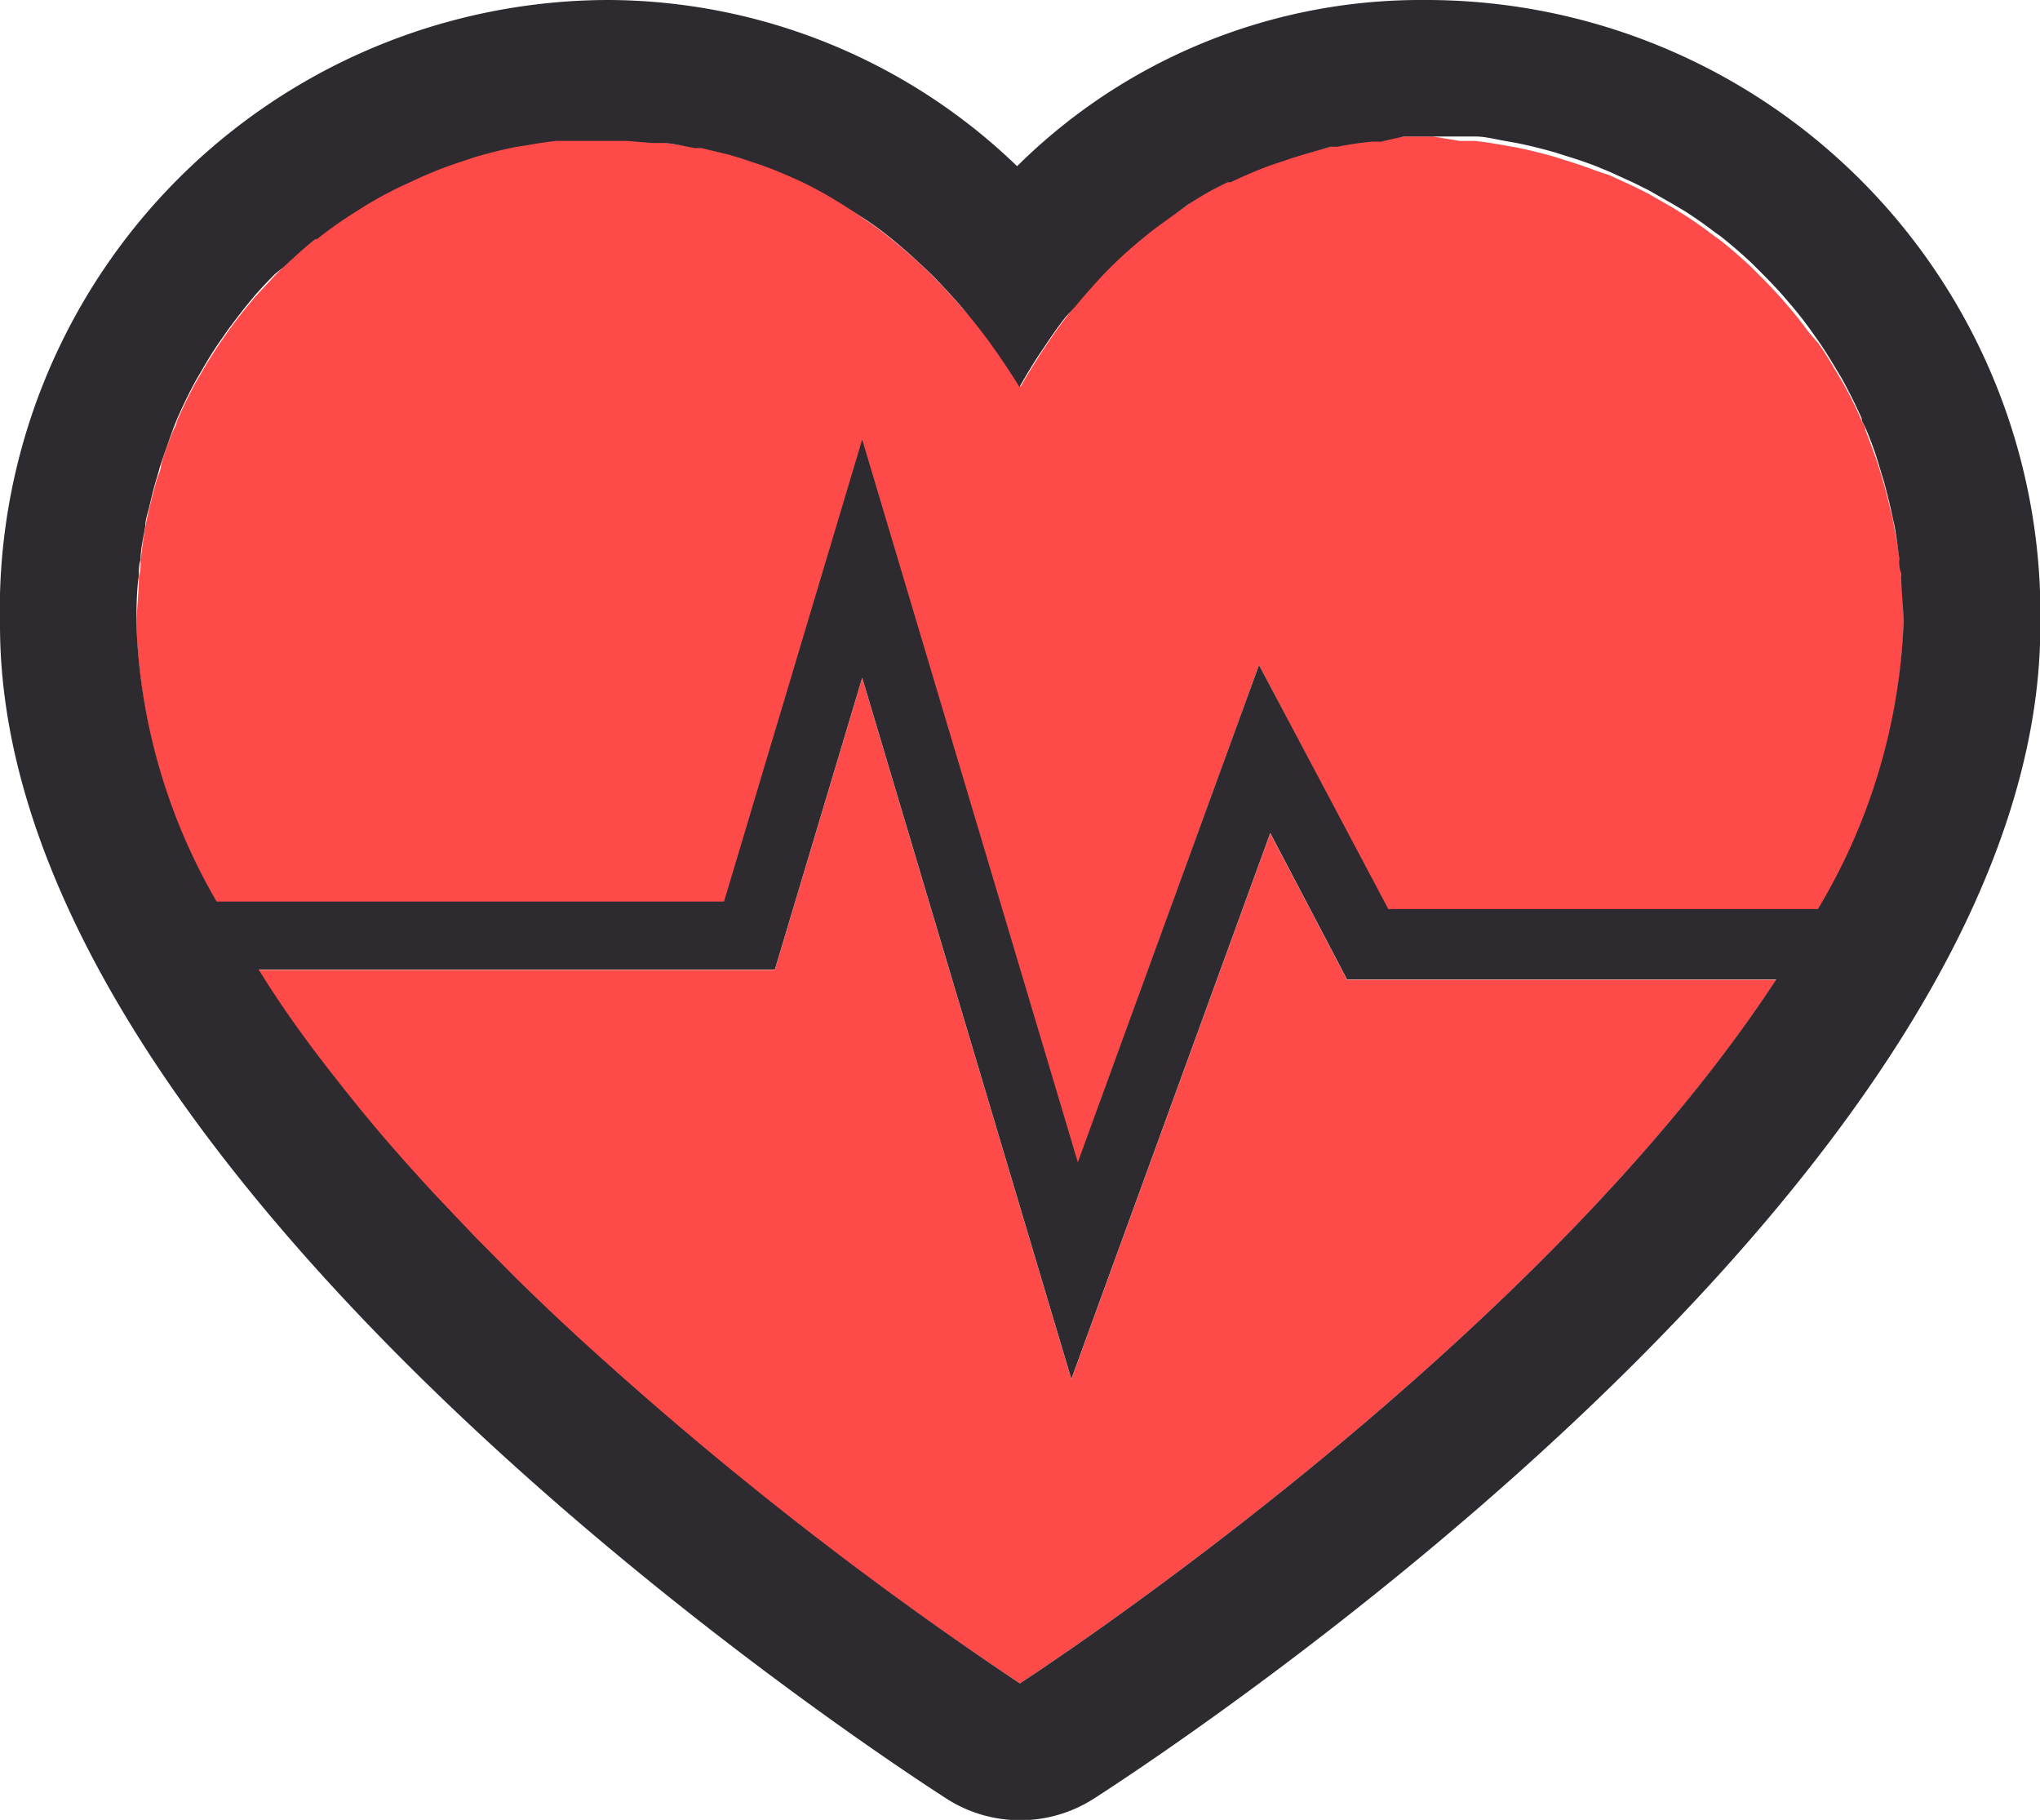 <svg xmlns="http://www.w3.org/2000/svg" viewBox="0 0 59.79 53.33"><defs><style>.a{fill:none;}.b{fill:#fe4a49;}.c{fill:#2d2a30;}</style></defs><title>i</title><path class="a" d="M32.26,8.09q.39-.41.79-.77Q32.65,7.68,32.26,8.09Z"/><path class="a" d="M25.68,6.62c.23.17.45.34.67.53Q26,6.88,25.68,6.62Z"/><path class="a" d="M31.5,9c.19-.23.39-.46.58-.67C31.88,8.5,31.69,8.72,31.5,9Z"/><path class="a" d="M29.19,10.26c.24.34.47.69.7,1.06C29.67,11,29.43,10.6,29.19,10.26Z"/><path class="a" d="M29.9,11.32c.21-.37.42-.72.65-1.06C30.32,10.6,30.1,11,29.9,11.32Z"/><path class="a" d="M26.55,7.32q.42.37.83.77Q27,7.68,26.55,7.32Z"/><path class="a" d="M28.43,9.26q.27.33.54.69Q28.71,9.6,28.43,9.26Z"/><path class="a" d="M27.56,8.28q.32.33.62.68C28,8.72,27.77,8.5,27.56,8.28Z"/><path class="a" d="M30.75,10q.24-.36.5-.69Q31,9.6,30.75,10Z"/><path class="a" d="M33.26,7.14c.21-.18.42-.35.63-.51C33.68,6.79,33.47,7,33.26,7.14Z"/><path class="a" d="M39.17,4.25q.48-.1,1-.15Q39.65,4.16,39.17,4.25Z"/><path class="a" d="M37.22,4.81l.66-.22Z"/><path class="a" d="M38.2,4.49,39,4.3Z"/><path class="a" d="M34.19,6.42,34.81,6Z"/><path class="a" d="M35.08,5.83c.29-.18.59-.34.9-.49C35.67,5.48,35.38,5.65,35.08,5.83Z"/><path class="a" d="M36.07,5.29q.42-.2.84-.37Q36.48,5.09,36.07,5.29Z"/><path class="a" d="M11.28,5.66l.39-.2Z"/><path class="a" d="M12.41,5.12,12.79,5Z"/><path class="a" d="M13.69,4.64l.24-.08Z"/><path class="a" d="M15.1,4.27l.32-.05Z"/><path class="a" d="M40.4,4.07,41.14,4Z"/><path class="a" d="M10.23,6.29l.33-.21Z"/><path class="a" d="M9.24,7,9.3,7Z"/><path class="a" d="M16.3,4.09l.43,0Z"/><path class="a" d="M21.63,4.58l.69.23Z"/><path class="a" d="M22.61,4.92c.3.12.6.25.9.39C23.21,5.17,22.91,5,22.61,4.92Z"/><path class="a" d="M23.56,5.33c.31.15.62.32.92.5C24.18,5.65,23.87,5.48,23.56,5.33Z"/><path class="a" d="M24.74,6l.66.43Z"/><path class="a" d="M20.53,4.3l.79.19Z"/><path class="a" d="M18.37,4l.74.06Z"/><path class="a" d="M17.78,4h0Z"/><path class="a" d="M19.37,4.1q.49.06,1,.15C20,4.19,19.69,4.14,19.37,4.1Z"/><path class="a" d="M50.28,6.92l.13.09Z"/><path class="a" d="M5.75,11.18l.16-.27Z"/><path class="a" d="M6.42,10.09l.25-.36Z"/><path class="a" d="M7.18,9.06l.28-.34Z"/><path class="a" d="M5.08,12.63c0-.09.07-.19.11-.28Z"/><path class="a" d="M4.27,15.43c0-.16.06-.33.1-.49C4.33,15.1,4.3,15.26,4.27,15.43Z"/><path class="a" d="M4.6,14c0-.15.08-.3.13-.44C4.68,13.74,4.64,13.89,4.6,14Z"/><path class="a" d="M4.07,16.85c0-.15,0-.3.05-.45C4.11,16.55,4.08,16.7,4.07,16.85Z"/><path class="a" d="M53.28,26.71h0a17.61,17.61,0,0,0,2.51-8.38h0A17.61,17.61,0,0,1,53.28,26.71Z"/><path class="a" d="M41.74,4h0Z"/><path class="a" d="M52.06,28.71C44.9,39.64,29.89,49.33,29.89,49.33A107.77,107.77,0,0,1,16.95,39.19,107.76,107.76,0,0,0,29.89,49.33s15-9.69,22.17-20.62Z"/><path class="a" d="M8.32,7.82l-.26.26Z"/><path class="a" d="M16.95,39.19c-.61-.56-1.22-1.14-1.82-1.73C15.73,38.05,16.34,38.63,16.95,39.19Z"/><path class="a" d="M10.49,32.44q-.47-.58-.92-1.16Q10,31.87,10.49,32.44Z"/><path class="a" d="M13.93,36.26l-1.14-1.2Z"/><path class="a" d="M55.66,16.39c0,.15,0,.3.06.46C55.7,16.7,55.68,16.54,55.66,16.39Z"/><path class="a" d="M47.91,5.46l.42.21Z"/><path class="a" d="M46.77,5l.41.17Z"/><path class="a" d="M49,6.07l.37.22Z"/><path class="a" d="M45.62,4.56l.28.09Z"/><path class="a" d="M44.1,4.22l.34.06Z"/><path class="a" d="M51.33,7.81l.3.3Z"/><path class="a" d="M53,9.72l.27.38Z"/><path class="a" d="M42.8,4.05l.44,0Z"/><path class="a" d="M53.8,10.88l.18.3Z"/><path class="a" d="M54.56,12.34c0,.1.08.2.12.3C54.64,12.55,54.61,12.44,54.56,12.34Z"/><path class="a" d="M52.21,8.71l.31.36Z"/><path class="a" d="M55,13.59c.05.15.09.31.14.46C55.13,13.9,55.09,13.74,55,13.59Z"/><path class="a" d="M55.4,14.93c0,.17.07.33.11.5C55.48,15.26,55.44,15.09,55.4,14.93Z"/><path class="b" d="M52.06,28.71H39.48l-2.25-4.29-5.83,16L25.27,19.87l-2.56,8.55H7.54c.62,1,1.3,1.92,2,2.86q.45.58.92,1.16c.74.89,1.51,1.77,2.3,2.63l1.14,1.2,1.19,1.2c.6.59,1.21,1.17,1.82,1.73A107.77,107.77,0,0,0,29.89,49.33S44.9,39.64,52.06,28.71Z"/><path class="b" d="M7.46,8.72l-.28.34q-.27.33-.51.67l-.25.36c-.18.27-.35.54-.51.82l-.16.27q-.31.57-.57,1.17c0,.09-.07.19-.11.28-.13.32-.25.64-.35,1,0,.15-.09.3-.13.44s-.16.59-.23.89-.07.32-.1.49c-.06.32-.1.64-.14,1,0,.15,0,.3-.05.45,0,.48-.07,1-.07,1.48a17.33,17.33,0,0,0,2.35,8.09H21.22l4.05-13.54,6.32,21.18L36.9,19.49l3.79,7.22H53.28a17.61,17.61,0,0,0,2.51-8.38h0c0-.5,0-1-.07-1.46,0-.16,0-.31-.06-.46,0-.32-.09-.65-.15-1s-.07-.33-.11-.5-.14-.59-.23-.88-.09-.31-.14-.46c-.11-.32-.23-.64-.35-.95,0-.1-.08-.2-.12-.3q-.26-.6-.58-1.16l-.18-.3c-.16-.27-.32-.54-.5-.79L53,9.72q-.24-.33-.5-.64l-.31-.36c-.19-.21-.38-.41-.58-.61l-.3-.3c-.3-.28-.61-.55-.93-.8l-.13-.09q-.43-.33-.88-.62L49,6.07l-.7-.4-.42-.21-.72-.33L46.77,5c-.29-.11-.58-.21-.88-.3l-.28-.09q-.58-.17-1.17-.29l-.34-.06c-.29-.05-.58-.1-.87-.13l-.44,0L42,4h-.86l-.73.05-.26,0q-.49.06-1,.15L39,4.3l-.76.19-.32.1-.66.22-.31.12q-.42.17-.84.37l-.09,0c-.3.15-.6.32-.9.49L34.81,6l-.62.42-.29.21c-.21.16-.42.33-.63.51l-.21.18q-.41.36-.79.77l-.18.2c-.2.22-.39.44-.58.67l-.24.31q-.26.33-.5.69l-.21.31c-.22.34-.44.69-.65,1.06h0c-.22-.37-.46-.72-.7-1.06L29,10q-.26-.36-.54-.69L28.18,9q-.31-.36-.62-.68l-.18-.19q-.41-.41-.83-.77l-.2-.17c-.22-.18-.44-.36-.67-.53l-.29-.2L24.74,6l-.26-.16c-.3-.18-.61-.35-.92-.5l0,0c-.3-.14-.6-.27-.9-.39l-.29-.11-.69-.23-.31-.09-.79-.19-.19,0q-.49-.1-1-.15l-.25,0L18.37,4h-.85l-.8,0-.43,0c-.29,0-.59.08-.88.13l-.32.05q-.59.12-1.17.29l-.24.08c-.3.1-.61.2-.9.32l-.38.16-.74.34-.39.2c-.24.13-.48.27-.72.42l-.33.21c-.32.21-.63.44-.93.67L9.24,7c-.32.25-.63.53-.92.81l-.26.26C7.86,8.29,7.66,8.5,7.46,8.72Z"/><path class="c" d="M41.74,0h0A16.8,16.8,0,0,0,29.81,4.87,17.33,17.33,0,0,0,17.78,0,17.87,17.87,0,0,0,0,18.33c0,16,24.89,32.54,27.73,34.37a4,4,0,0,0,4.34,0c2.84-1.83,27.73-18.35,27.73-34.37A18,18,0,0,0,41.74,0ZM8.32,7.82c.3-.28.6-.56.92-.81L9.3,7c.3-.24.61-.46.93-.67l.33-.21c.24-.15.48-.29.72-.42l.39-.2.74-.34L12.79,5c.3-.12.6-.22.9-.32l.24-.08q.58-.17,1.17-.29l.32-.05c.29-.05.58-.1.88-.13l.43,0,.8,0h.85l.74.06.25,0c.33,0,.65.09,1,.15l.19,0,.79.19.31.09.69.23.29.11c.3.12.6.25.9.39l0,0c.31.15.62.32.92.5l.26.16.66.43.29.2q.34.25.67.53l.2.17q.42.37.83.77l.18.19c.21.22.42.45.62.68l.25.3q.27.33.54.69l.22.31c.24.34.47.69.7,1.06h0c.21-.37.42-.72.65-1.06l.21-.31q.24-.36.5-.69L31.5,9c.19-.23.39-.46.58-.67l.18-.2q.39-.41.79-.77l.21-.18c.21-.18.42-.35.63-.51l.29-.21L34.81,6l.27-.17c.29-.18.59-.34.9-.49l.09,0q.42-.2.84-.37l.31-.12.66-.22.32-.1L39,4.3l.21,0q.48-.1,1-.15l.26,0L41.14,4H42l.8,0,.44,0c.29,0,.58.08.87.13l.34.06q.59.12,1.17.29l.28.09c.3.09.59.19.88.3l.41.17.72.33.42.21.7.4.37.22q.45.29.88.62l.13.09c.32.25.63.52.93.8l.3.3c.2.2.39.4.58.61l.31.36q.26.31.5.64l.27.38c.18.26.34.52.5.79l.18.3q.31.56.58,1.16c0,.1.08.2.12.3.13.31.25.62.35.95.05.15.09.31.14.46s.16.58.23.88.07.33.11.5.11.64.15,1c0,.15,0,.3.06.46,0,.48.07,1,.07,1.46h0a17.61,17.61,0,0,1-2.51,8.38H40.69L36.9,19.49,31.59,34.06,25.27,12.88,21.22,26.42H6.35A17.33,17.33,0,0,1,4,18.33c0-.5,0-1,.07-1.48,0-.15,0-.3.05-.45,0-.33.09-.66.14-1,0-.16.06-.33.1-.49s.14-.6.23-.89.08-.3.13-.44c.11-.33.23-.66.35-1l.11-.28q.26-.6.57-1.17l.16-.27c.16-.28.33-.56.51-.82l.25-.36q.25-.34.51-.67l.28-.34c.19-.22.39-.43.6-.64ZM29.89,49.33A107.76,107.76,0,0,1,16.95,39.19c-.61-.56-1.22-1.14-1.82-1.73l-1.19-1.2-1.14-1.2c-.8-.86-1.57-1.73-2.3-2.63q-.47-.58-.92-1.16c-.73-.94-1.41-1.9-2-2.86H22.71l2.56-8.55,6.13,20.55,5.83-16,2.25,4.29H52.06C44.9,39.64,29.89,49.33,29.89,49.33Z"/></svg>